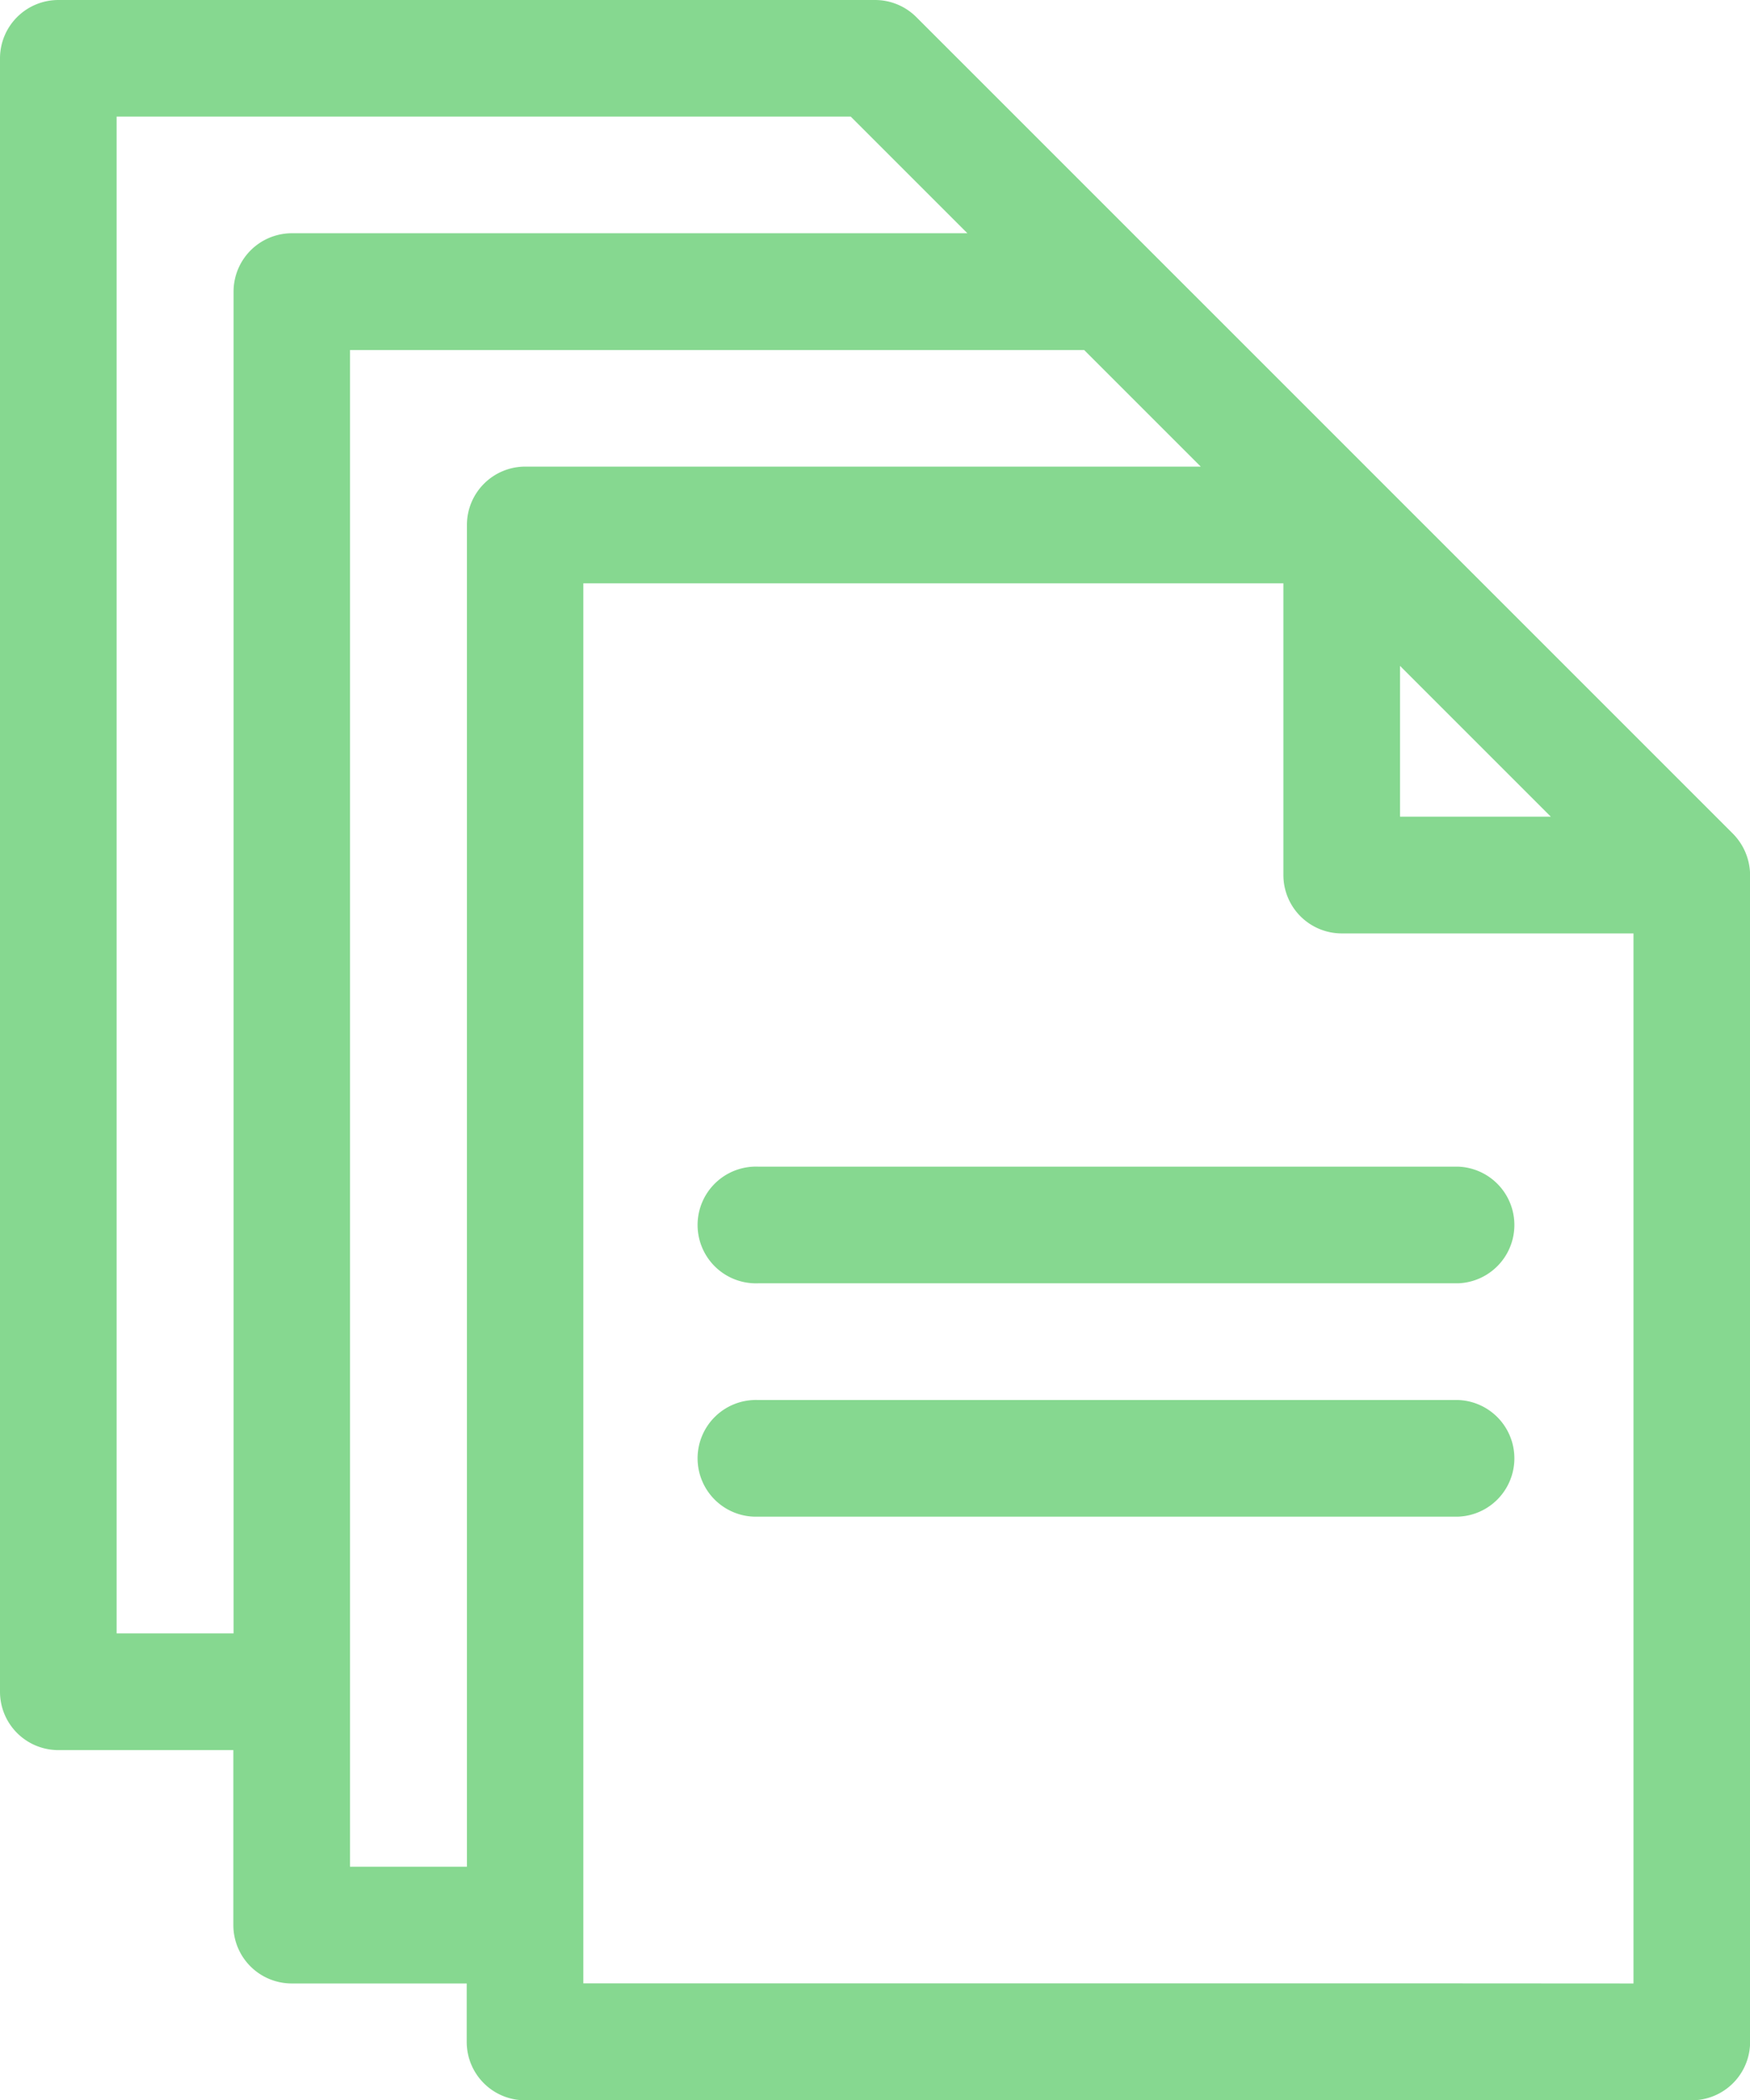 <svg xmlns="http://www.w3.org/2000/svg" width="16.581" height="19.898" viewBox="0 0 16.581 19.898">
  <g id="Groupe_218" data-name="Groupe 218" transform="translate(-10 -5)">
    <path id="Tracé_176" data-name="Tracé 176" d="M14.974,24.9H26.029a.553.553,0,0,0,.553-.553V13.291a.563.563,0,0,0-.162-.391L18.682,5.162A.553.553,0,0,0,18.291,5H10.553A.553.553,0,0,0,10,5.553V21.029a.553.553,0,0,0,.553.553h1.658v1.658a.553.553,0,0,0,.553.553h1.658v.553A.553.553,0,0,0,14.974,24.9ZM13.316,8.316h6.956l1.105,1.105h-6.4a.553.553,0,0,0-.553.553V22.687H13.316ZM11.105,6.105h6.956l1.105,1.105h-6.4a.553.553,0,0,0-.553.553V20.476H11.105ZM23.818,23.792H15.527V10.527H22.16v2.764a.553.553,0,0,0,.553.553h2.764v9.949Zm.876-11.054H23.265V11.309Z" fill="#86d890"/>
    <path id="Tracé_177" data-name="Tracé 177" d="M47.185,65H40.553a.553.553,0,1,0,0,1.105h6.633a.553.553,0,0,0,0-1.105Z" transform="translate(-23.367 -46.735)" fill="#86d890"/>
    <path id="Tracé_178" data-name="Tracé 178" d="M47.185,55H40.553a.553.553,0,1,0,0,1.105h6.633a.553.553,0,0,0,0-1.105Z" transform="translate(-23.367 -38.946)" fill="#86d890"/>
  </g>
</svg>
